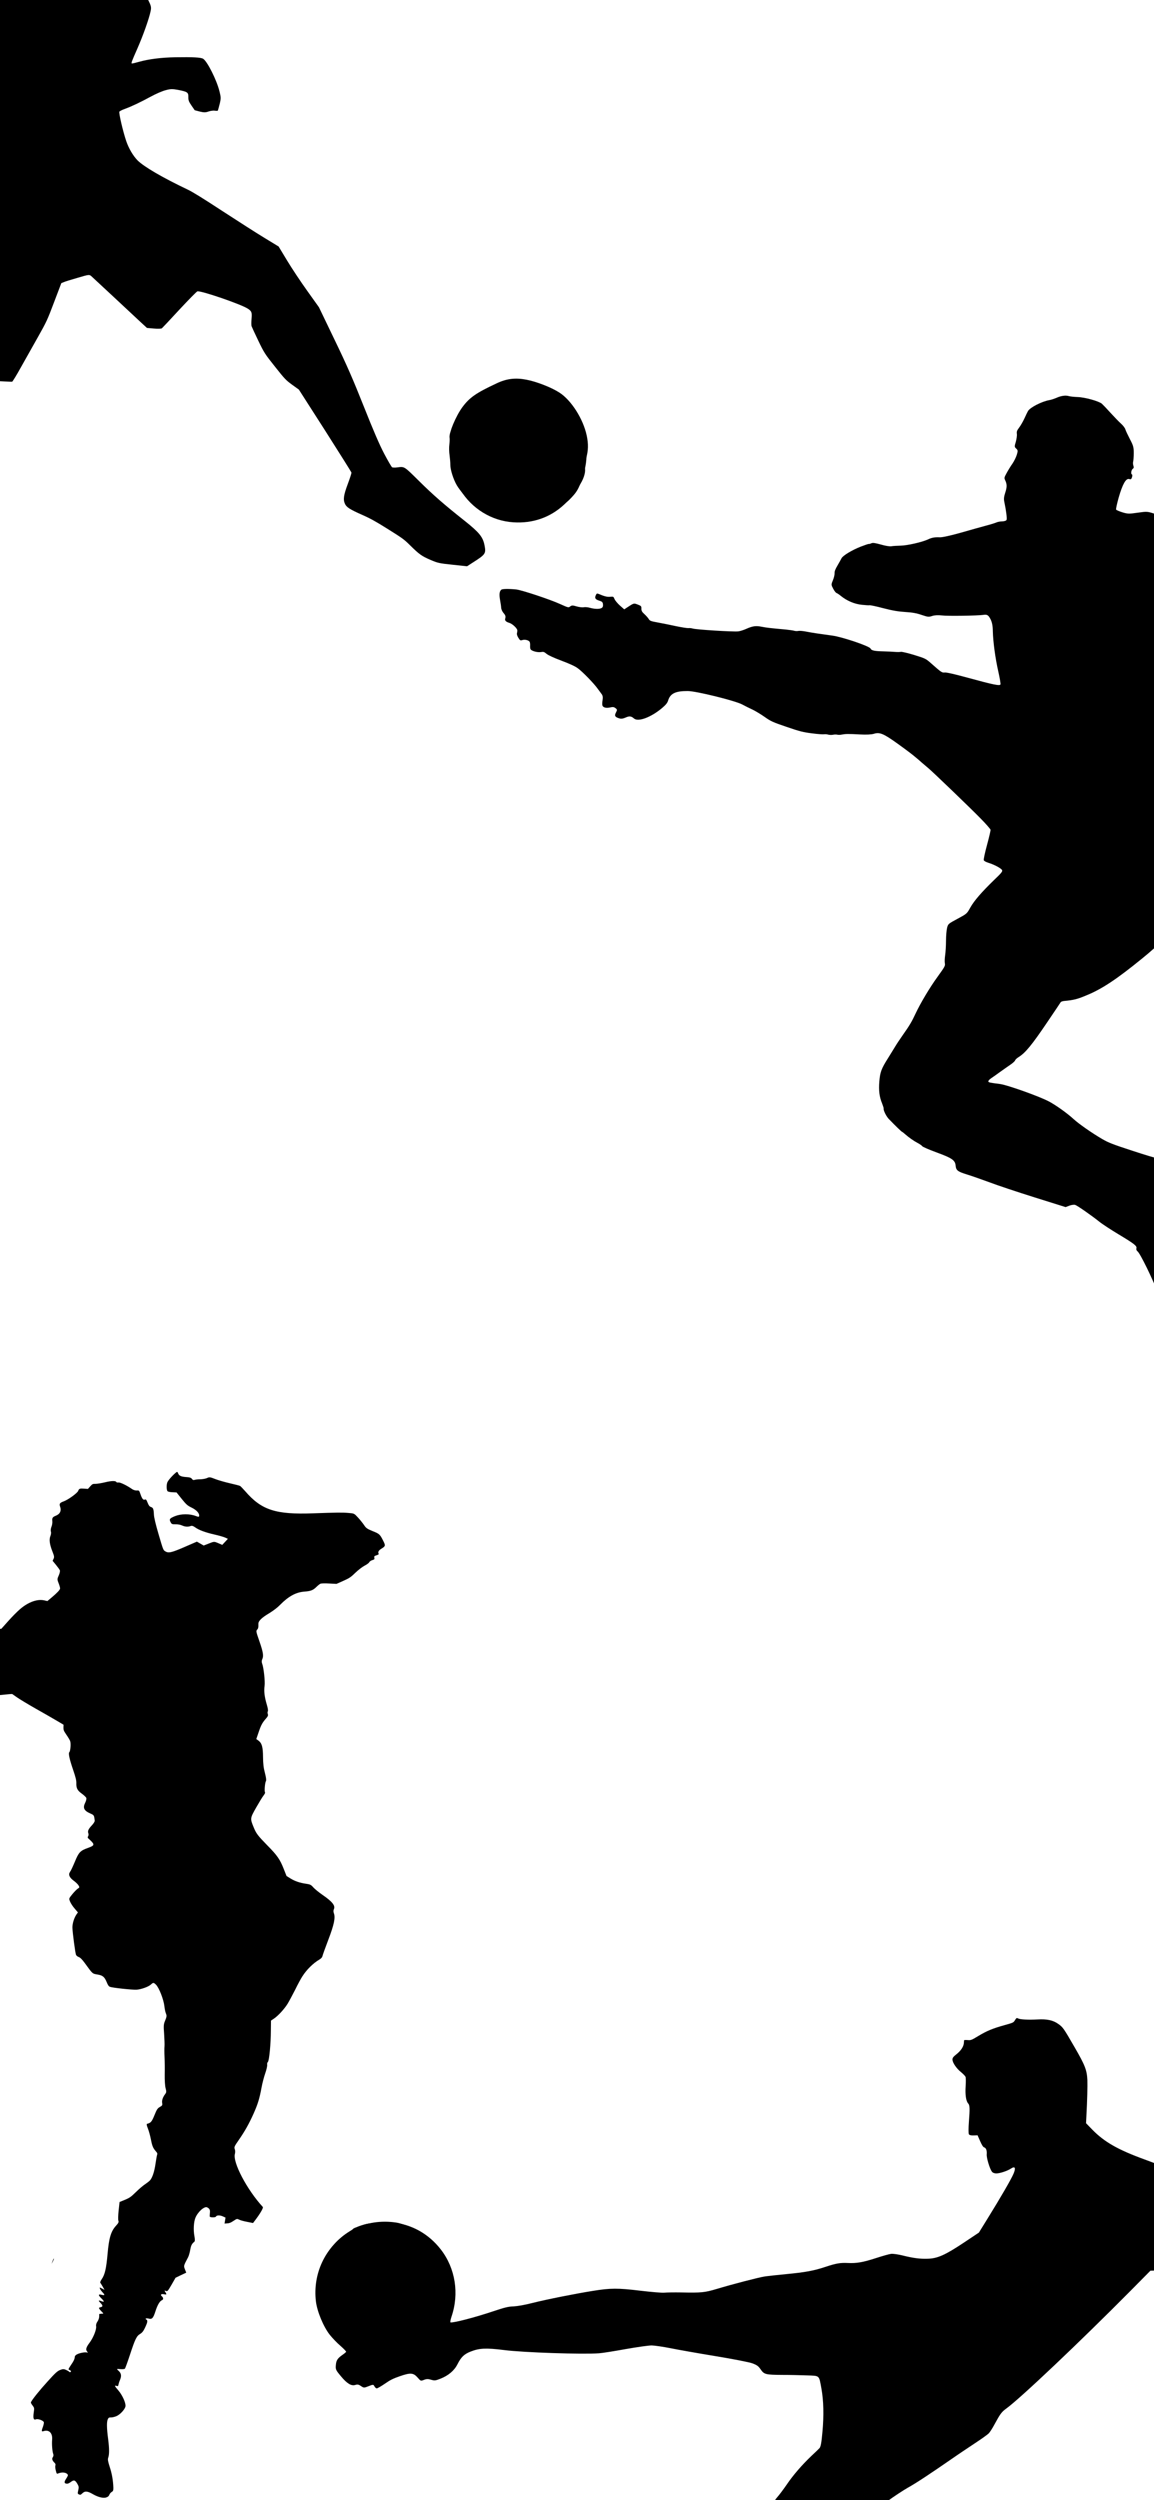 <svg width="375" height="812" viewBox="0 0 375 812" fill="none" xmlns="http://www.w3.org/2000/svg">
<rect x="0" y="0" width="375" height="812" fill="#808080" stroke="none"/>
<g clip-path="url(#clip0_327_1016)">
<rect width="375" height="812" fill="white"/>
<g clip-path="url(#clip1_327_1016)">
<path d="M350.145 128.95C349.042 128.905 347.759 128.776 347.356 128.652C346.283 128.322 344.777 128.536 343.273 129.222C342.533 129.524 341.545 129.869 341.023 129.943C338.571 130.367 334.74 132.311 334.048 133.511C333.876 133.782 333.376 134.836 332.919 135.844C332.47 136.825 331.701 138.179 331.209 138.823C330.45 139.856 330.341 140.117 330.439 140.942C330.514 141.466 330.335 142.618 330.089 143.514C329.634 144.994 329.638 145.172 330.237 145.71C330.782 146.231 330.813 146.417 330.416 147.708C330.176 148.488 329.539 149.795 329.005 150.573C328.437 151.37 327.614 152.707 327.137 153.591C326.326 155.079 326.285 155.214 326.621 155.936C327.265 157.282 327.258 158.164 326.677 159.958C326.253 161.241 326.164 162.009 326.325 162.824C326.972 165.88 327.288 168.481 327.084 168.859C326.939 169.139 326.356 169.313 325.673 169.338C325.024 169.345 324.183 169.499 323.805 169.677C323.427 169.855 321.901 170.328 320.399 170.72C318.897 171.112 315.224 172.162 312.23 173.008C309.042 173.912 306.204 174.541 305.421 174.506C303.74 174.431 302.837 174.595 301.535 175.196C299.645 176.087 294.782 177.183 292.685 177.215C291.558 177.251 290.217 177.31 289.686 177.412C289.128 177.505 287.862 177.322 286.27 176.862C284.374 176.338 283.589 176.214 283.132 176.456C282.79 176.616 282.409 176.705 282.302 176.672C282.168 176.631 281.013 177.041 279.682 177.545C276.838 178.673 273.953 180.406 273.476 181.29C273.298 181.677 272.69 182.698 272.169 183.627C271.425 184.9 271.172 185.53 271.205 186.188C271.226 186.694 270.973 187.706 270.644 188.489C270.08 189.847 270.082 189.936 270.732 191.166C271.095 191.896 271.607 192.525 271.822 192.591C272.036 192.657 272.722 193.104 273.329 193.614C275.266 195.152 277.653 196.181 280.076 196.426C281.243 196.549 282.365 196.629 282.559 196.571C282.78 196.521 284.798 196.936 287.024 197.532C290.019 198.306 291.919 198.625 294.197 198.767C296.476 198.908 297.841 199.151 299.489 199.717C301.513 200.398 301.798 200.427 302.909 200.062C303.668 199.795 304.857 199.748 306.051 199.88C307.914 200.129 317.811 199.963 319.476 199.709C320.777 199.491 321.174 199.731 321.927 201.2C322.385 202.195 322.614 203.266 322.627 205.037C322.712 208.392 323.422 213.823 324.428 218.196C324.874 220.188 325.191 222.023 325.116 222.266C324.942 222.831 322.978 222.433 314.465 220.109C310.316 218.98 307.627 218.359 307.05 218.417C306.084 218.502 306.003 218.478 302.538 215.409C300.825 213.91 300.699 213.842 297.074 212.727C295.061 212.108 293.113 211.656 292.776 211.7C292.458 211.779 291.632 211.79 290.973 211.734C290.287 211.671 288.579 211.587 287.121 211.551C284.142 211.489 283.151 211.272 282.878 210.629C282.585 209.861 273.666 206.853 270.474 206.431C266.187 205.848 263.797 205.496 261.913 205.123C260.914 204.933 259.8 204.826 259.42 204.915C259.04 205.004 258.462 204.974 258.113 204.866C257.764 204.759 256.524 204.584 255.357 204.461C250.326 204.003 249.132 203.871 247.552 203.562C245.614 203.172 244.569 203.322 242.493 204.244C241.64 204.629 240.466 205.005 239.89 205.063C238.161 205.238 226.28 204.499 225.099 204.136C224.696 204.012 224.099 203.946 223.7 204C223.31 204.027 221.571 203.758 219.83 203.399C218.097 203.013 215.436 202.489 213.937 202.205C211.376 201.741 211.169 201.648 210.781 200.999C210.542 200.63 209.912 199.907 209.359 199.412C208.642 198.78 208.401 198.323 208.422 197.681C208.457 196.897 208.348 196.775 207.218 196.339C205.954 195.862 206.025 195.825 203.853 197.248L202.855 197.913L201.468 196.691C200.706 196.015 199.911 195.063 199.705 194.588C199.374 193.75 199.294 193.725 198.327 193.811C197.379 193.931 196.423 193.696 194.682 192.954C193.982 192.651 193.876 192.707 193.581 193.381C193.184 194.29 193.468 194.702 194.838 195.123C195.643 195.37 195.87 195.588 195.938 196.227C196.004 196.777 195.923 197.135 195.644 197.373C195.086 197.85 193.434 197.872 191.833 197.438C191.108 197.215 190.138 197.123 189.695 197.222C189.253 197.322 188.237 197.186 187.397 196.957C186.162 196.577 185.779 196.577 185.317 196.936C184.759 197.412 184.705 197.395 182.047 196.195C178.617 194.639 169.546 191.643 167.755 191.446C165.217 191.195 163.263 191.242 162.914 191.517C162.277 192.058 162.175 193.057 162.501 194.866C162.674 195.832 162.851 196.976 162.861 197.421C162.898 197.874 163.189 198.552 163.509 198.945C164.267 199.826 164.39 200.188 164.175 200.888C163.977 201.533 164.377 201.951 165.532 202.306C166.525 202.612 168.051 204.053 168.11 204.719C168.117 204.986 168.065 205.441 167.982 205.71C167.899 205.979 168.11 206.633 168.45 207.15C169.003 208.027 169.102 208.087 169.755 207.876C170.505 207.635 171.639 207.866 172.068 208.381C172.196 208.538 172.297 209.07 172.272 209.533C172.239 210.024 172.27 210.593 172.381 210.804C172.581 211.395 174.612 211.961 175.754 211.782C176.621 211.637 176.783 211.686 177.606 212.352C178.168 212.819 179.892 213.615 182.447 214.577C185.082 215.564 186.86 216.376 187.746 217.032C189.219 218.074 193.04 221.988 194.243 223.713C194.683 224.29 195.234 225.078 195.509 225.427C195.866 225.89 195.959 226.449 195.812 227.405C195.677 228.129 195.668 228.922 195.771 229.16C196.035 229.83 197.027 230.047 198.291 229.758C199.175 229.559 199.514 229.604 200.012 229.993C200.582 230.433 200.602 230.557 200.168 231.396C199.606 232.459 199.829 232.881 201.198 233.303C201.815 233.493 202.454 233.424 203.272 233.057C204.503 232.493 205.127 232.567 206.006 233.339C207.367 234.552 211.553 232.983 215.163 229.941C216.357 228.924 216.868 228.316 217.116 227.508C217.819 225.221 219.507 224.415 223.498 224.435C226.227 224.45 238.658 227.508 241.122 228.767C242.03 229.252 243.559 230.017 244.537 230.465C245.535 230.949 247.319 232.027 248.502 232.863C250.507 234.274 251.127 234.553 255.623 236.083C259.904 237.548 260.995 237.824 263.882 238.182C265.718 238.423 267.472 238.55 267.817 238.479C268.127 238.428 268.732 238.466 269.162 238.599C269.573 238.696 270.267 238.732 270.709 238.633C271.151 238.533 271.737 238.537 272.041 238.601C272.336 238.692 273.012 238.693 273.516 238.583C274.764 238.349 275.625 238.319 279.496 238.538C281.489 238.65 283.22 238.564 283.97 238.324C285.858 237.726 287.106 238.257 291.659 241.513C295.219 244.081 296.621 245.16 297.899 246.26C298.161 246.458 298.95 247.142 299.639 247.767C300.337 248.364 301.27 249.152 301.714 249.524C303.209 250.779 315.347 262.435 318.586 265.758C320.405 267.583 321.875 269.302 321.898 269.515C321.912 269.755 321.403 271.984 320.73 274.457C320.05 276.957 319.576 279.167 319.687 279.378C319.755 279.635 320.439 279.992 321.244 280.24C323.123 280.818 325.292 281.985 325.634 282.592C325.83 283.005 325.477 283.486 323.111 285.732C318.92 289.803 316.547 292.548 315.309 294.759C314.19 296.771 314.19 296.771 311.126 298.42C308.167 300.013 308.089 300.078 307.77 301.305C307.59 301.986 307.42 303.877 307.413 305.524C307.406 307.171 307.277 309.311 307.13 310.267C306.983 311.223 306.947 312.39 307.038 312.859C307.198 313.675 307.018 313.973 304.658 317.252C302.167 320.668 299.068 325.87 297.518 329.192C296.382 331.64 295.553 333.093 293.538 335.919C292.548 337.323 291.345 339.132 290.857 339.954C290.369 340.776 289.331 342.43 288.569 343.667C286.39 347.12 286.005 348.18 285.745 351.222C285.502 354.21 285.762 356.233 286.636 358.358C286.948 359.16 287.187 359.911 287.154 360.019C286.997 360.53 287.967 362.536 288.813 363.415C290.997 365.677 292.924 367.536 293.138 367.602C293.273 367.644 293.698 367.981 294.088 368.336C295.385 369.471 296.956 370.573 298.197 371.22C298.881 371.577 299.558 372.051 299.697 372.27C299.862 372.497 301.908 373.392 304.418 374.311C309.409 376.141 310.376 376.821 310.54 378.58C310.682 380.125 311.206 380.522 314.347 381.488C315.905 381.967 319.139 383.109 321.594 384.012C324.015 384.933 330.57 387.126 336.119 388.862L346.279 392.046L347.512 391.571C348.208 391.314 349.032 391.214 349.381 391.322C350.053 391.528 354.531 394.643 357.201 396.76C358.116 397.513 360.93 399.351 363.435 400.857C368.67 403.999 369.521 404.673 369.281 405.453C369.181 405.776 369.324 406.173 369.658 406.423C370.536 407.105 374.75 415.764 376.173 419.736C376.868 421.775 378.358 425.532 379.439 428.132C380.555 430.714 381.388 432.973 381.33 433.161C381.181 433.645 383.437 437.49 383.974 437.656C384.189 437.722 384.722 438.092 385.157 438.491C385.911 439.194 385.946 439.175 386.822 438.62C387.322 438.332 387.992 437.684 388.31 437.222C388.602 436.752 389.375 435.959 390.003 435.446C391.207 434.491 391.315 434.141 390.837 432.639C390.511 431.597 390.842 430.903 392.588 429.143C394.109 427.638 394.192 427.369 393.355 426.552L392.682 425.874L393.452 423.372C394.048 421.435 394.447 420.615 395.123 419.851C396.344 418.46 396.607 417.51 395.959 416.751C395.62 416.323 395.451 415.535 395.462 414.448C395.477 413.54 395.495 411.189 395.477 409.24C395.459 407.291 395.548 404.138 395.691 402.238C395.861 400.347 395.988 398.118 396.005 397.299C396.035 395.865 396.103 395.739 397.134 394.583C398.391 393.173 398.441 392.629 397.359 391.56C396.55 390.752 396.589 390.528 397.796 389.662C398.321 389.294 398.79 388.819 398.856 388.604C399.052 387.87 398.654 386.775 397.855 386.029C397.447 385.638 397.011 384.856 396.929 384.36C396.562 382.303 396.236 381.643 395.199 381.001C394.163 380.358 391.185 379.53 386.632 378.66C379.938 377.396 375.62 376.245 368.278 373.839C361.572 371.659 360.209 371.122 358.164 369.933C354.85 368.001 350.615 365.049 348.918 363.496C346.694 361.457 342.928 358.797 340.671 357.632C337.236 355.898 327.274 352.362 324.983 352.07C321.507 351.619 321.257 351.572 321.16 351.218C321.137 351.005 321.545 350.541 322.131 350.162C322.691 349.775 324.03 348.861 325.061 348.089C326.111 347.352 327.58 346.302 328.359 345.775C329.103 345.268 329.791 344.655 329.874 344.386C329.957 344.117 330.488 343.632 331.066 343.28C333.213 341.938 335.323 339.377 340.284 332.038C342.881 328.184 344.489 325.822 344.677 325.497C344.789 325.325 345.247 325.172 345.708 325.107C348.972 324.815 350.155 324.502 353.368 323.134C358.254 321.103 363.069 317.872 371.105 311.332C377.143 306.416 379.485 303.867 381.407 300.1C386.072 291.05 390.285 279.359 390.994 273.422C391.463 269.413 391.579 265.503 391.245 263.339C391.078 262.257 390.994 261.288 391.035 261.154C391.077 261.019 391.827 260.396 392.666 259.77C394.922 258.167 396.255 256.604 396.735 255.044C397.497 252.568 397.42 247.656 396.432 237.398C396.268 235.639 395.996 232.699 395.848 230.887C395.682 229.039 395.357 225.7 395.137 223.453C394.917 221.206 394.704 218.078 394.624 216.522C394.571 214.974 394.45 213.17 394.409 212.539C394.245 211.163 394.453 210.962 395.916 210.793C396.794 210.71 398.054 211.009 402.494 212.434C408.07 214.178 409.425 214.742 410.189 215.507C410.443 215.733 411.29 216.229 412.062 216.584C412.861 216.948 414.088 217.737 414.794 218.308C416.524 219.753 418.228 220.424 419.503 220.198C420.281 220.055 420.862 220.174 422.109 220.705C422.962 221.085 423.873 221.66 424.11 221.939C424.339 222.245 424.8 222.564 425.176 222.679C426.142 222.976 431.41 226.776 433.262 228.494C434.152 229.327 435.62 230.574 436.516 231.292C437.439 232.017 438.634 233.003 439.188 233.497C439.741 233.992 441.077 234.903 442.14 235.554C443.212 236.178 444.296 236.954 444.571 237.303C444.818 237.644 445.432 238.039 445.915 238.188C446.962 238.51 449.735 240.865 451.207 242.672C451.756 243.371 452.357 243.998 452.518 244.047C452.679 244.097 453.548 244.806 454.411 245.631C455.309 246.437 456.453 247.496 456.961 247.947C459.073 249.774 459.93 251.098 460.747 253.794C461.18 255.252 461.592 256.969 461.625 257.627C461.693 258.266 461.804 259.243 461.869 259.793C461.944 260.317 461.956 260.851 461.914 260.985C461.674 261.765 464.059 263.854 468.416 266.696C470.004 267.744 471.62 270.037 472.154 272.027C472.55 273.416 472.808 273.819 473.692 274.385C475.334 275.45 476.21 275.277 476.896 273.81C477.295 272.99 477.415 272.409 477.302 271.726C477.051 270.441 477.171 270.242 478.348 269.662C479.042 269.316 479.468 268.888 479.634 268.35C479.774 267.892 480.32 267.265 480.994 266.795C481.624 266.37 482.213 265.697 482.329 265.32C482.444 264.944 482.707 264.377 482.879 264.106C483.11 263.735 483.036 263.212 482.679 262.366C482.033 260.93 482.104 260.51 482.963 260.774C483.312 260.881 483.847 260.958 484.113 260.951C484.752 260.883 485.785 259.816 486.083 258.848C486.406 257.798 485.916 257 483.352 254.444C483.034 254.14 482.293 253.206 481.715 252.409C479.998 249.967 475.243 246.03 473.363 245.452C472.665 245.238 469.868 242.581 469.222 241.528C468.852 240.914 464.791 236.631 464.496 236.54C464.227 236.458 459.715 231.065 458.548 229.41C455.124 224.587 441.439 212.132 437.179 210.026C436.621 209.737 435.576 209.121 434.864 208.666L433.592 207.833L434.266 206.215C435.666 202.905 434.899 200.048 431.79 196.972C430.935 196.12 429.525 195.067 428.697 194.607C427.86 194.173 426.022 193.077 424.598 192.168C423.165 191.285 420.193 189.576 417.963 188.419C415.714 187.227 412.759 185.464 411.394 184.455C408.91 182.689 403.438 179.269 400.099 177.417C399.163 176.923 396.181 175.535 393.488 174.353C389.449 172.58 387.774 172.006 384.135 171.034L379.7 169.876L378.895 168.863C378.154 167.928 377.83 167.74 375.457 166.952C372.815 166.08 372.815 166.08 369.715 166.511C366.943 166.924 366.418 166.91 364.753 166.398C363.733 166.084 362.826 165.688 362.698 165.531C362.57 165.373 362.957 163.637 363.524 161.603C364.785 157.219 365.886 155.261 366.96 155.591C367.497 155.757 367.646 155.655 367.853 154.983C367.994 154.525 367.994 154.142 367.833 154.093C367.403 153.961 367.621 152.585 368.102 152.261C368.435 152.04 368.474 151.816 368.301 151.233C368.159 150.836 368.136 150.24 368.227 149.944C368.318 149.648 368.406 148.408 368.423 147.206C368.413 145.23 368.296 144.752 367.163 142.607C366.484 141.279 365.803 139.863 365.696 139.447C365.57 138.996 364.938 138.183 364.294 137.602C363.623 137.013 362.112 135.429 360.9 134.114C359.696 132.772 358.404 131.432 358.059 131.119C357.054 130.28 352.537 129.009 350.145 128.95Z" fill="black"/>
<path d="M171.077 123.319C167.444 122.614 164.599 122.975 161.364 124.513C154.672 127.638 152.573 129.113 150.262 132.23C148.149 135.085 145.814 140.669 146.088 142.167C146.167 142.486 146.119 143.502 146.023 144.385C145.893 145.288 145.937 146.862 146.094 147.882C146.224 148.894 146.353 150.288 146.342 150.992C146.333 152.55 147.33 155.713 148.448 157.618C148.91 158.408 149.91 159.746 150.694 160.635C151.97 162.029 152.876 162.809 156.05 165.198C157.597 166.381 158.889 166.955 162.264 168.023C165.271 168.948 165.913 169.057 167.706 168.96C174.825 168.558 177.729 167.714 180.5 165.297C181.503 164.428 182.763 163.579 183.327 163.369C184.879 162.816 186.117 161.371 188.676 157.063C189.883 155.049 190.413 152.944 190.013 151.761C189.877 151.248 189.999 150.372 190.463 148.866C191.18 146.436 191.246 144.218 190.658 141.446C189.504 136.025 185.615 129.94 181.756 127.487C179.132 125.796 174.299 123.927 171.077 123.319Z" fill="black"/>
</g>
<g clip-path="url(#clip2_327_1016)">
<path d="M67.036 -55.543C67.087 -55.397 67.669 -54.544 68.304 -53.686C71.793 -49.115 73.887 -43.782 74.34 -38.388C74.636 -34.843 74.431 -33.192 73.532 -32.033C72.933 -31.261 72.629 -31.049 71.823 -30.952C70.905 -30.811 70.786 -30.713 70.011 -29.477C69.558 -28.755 68.262 -27.099 67.139 -25.766C65.244 -23.566 64.981 -23.329 63.325 -22.56L61.575 -21.734L59.728 -19.017L57.881 -16.3L57.226 -16.625C56.237 -17.101 55.951 -16.965 54.642 -15.518C53.641 -14.423 53.277 -14.163 52.366 -13.988C51.522 -13.829 51.197 -13.631 50.822 -13.033C50.486 -12.498 49.945 -12.091 49.033 -11.687C48.327 -11.383 47.417 -10.891 47.028 -10.59C46.639 -10.289 46.11 -9.903 45.852 -9.72C45.615 -9.524 44.884 -9.408 44.29 -9.465C43.662 -9.514 43.132 -9.445 43.083 -9.275C43.054 -9.092 44.139 -7.034 45.501 -4.687C49.185 1.672 49.292 1.912 48.935 3.668C48.421 6.131 46.478 11.601 44.643 15.761C42.819 19.9 42.599 20.479 42.825 20.621C42.907 20.673 43.978 20.426 45.202 20.073C48.33 19.193 52.438 18.669 56.948 18.599C62.704 18.506 65.286 18.633 66.026 19.096C67.362 19.934 70.411 25.981 71.317 29.649C71.813 31.597 71.817 32.001 71.379 33.794C71.098 34.881 70.841 35.839 70.789 35.922C70.738 36.004 70.3 36.017 69.827 35.95C69.367 35.862 68.427 35.99 67.773 36.212C66.812 36.556 66.267 36.559 64.925 36.234L63.277 35.803L62.227 34.283C61.358 33.02 61.184 32.567 61.21 31.521C61.238 30.017 60.922 29.79 57.862 29.191C56.041 28.853 55.408 28.858 53.851 29.288C52.8 29.548 50.683 30.459 49.07 31.342C45.591 33.236 42.791 34.552 40.63 35.349C39.749 35.658 38.912 36.08 38.795 36.266C38.55 36.657 39.986 42.812 41.03 45.849C41.861 48.266 43.257 50.605 44.683 52.074C46.718 54.125 52.813 57.69 61.107 61.629C62.669 62.379 65.887 64.368 72.343 68.59C77.325 71.83 83.429 75.745 85.962 77.276L90.541 80.062L93.338 84.687C94.866 87.225 97.833 91.669 99.896 94.542L103.645 99.793L108.727 110.359C112.789 118.763 114.711 123.184 118.254 132.095C121.429 140.087 123.323 144.462 124.876 147.417C126.082 149.694 127.211 151.637 127.416 151.766C127.601 151.882 128.363 151.9 129.081 151.805C131.477 151.499 131.23 151.345 136.161 156.217C140.754 160.763 144.27 163.83 150.888 169.071C155.724 172.909 156.901 174.364 157.436 177.026C157.974 179.774 157.806 180.042 153.839 182.578L151.766 183.919L147.073 183.415C142.69 182.963 142.222 182.842 139.899 181.844C137.031 180.62 136.207 180.016 133.254 177.102C131.255 175.131 130.816 174.827 126.029 171.824C122.043 169.324 120.273 168.357 117.786 167.257C113.615 165.416 112.581 164.738 112.072 163.586C111.456 162.195 111.686 160.732 113.045 157.106C113.724 155.293 114.254 153.672 114.208 153.472C114.17 153.304 110.302 147.146 105.643 139.832L97.121 126.534L94.952 124.972C92.926 123.501 92.559 123.127 89.347 119.074C86.094 114.995 85.791 114.519 83.917 110.615C82.819 108.348 81.861 106.225 81.738 105.919C81.649 105.604 81.654 104.546 81.742 103.539C81.944 101.483 81.77 101.03 80.475 100.218C78.092 98.723 65.295 94.342 64.144 94.625C63.91 94.679 61.293 97.344 58.32 100.532C55.368 103.733 52.787 106.478 52.609 106.625C52.431 106.771 51.281 106.825 50.039 106.706L47.757 106.51L45.707 104.621C44.568 103.562 40.631 99.887 36.965 96.467C33.277 93.035 29.99 89.968 29.639 89.662C28.992 89.141 28.871 89.151 25.289 90.206C23.257 90.798 21.213 91.41 20.767 91.619L19.927 91.954L17.592 98.096C15.396 103.925 15.109 104.52 12.401 109.338C10.819 112.135 8.323 116.57 6.87 119.161C5.386 121.847 4.101 123.941 3.934 123.98C3.766 124.018 0.664 123.852 -2.958 123.648C-6.588 123.409 -9.708 123.318 -9.86 123.424C-10.033 123.516 -12.399 127.745 -15.133 132.834C-18.868 139.793 -20.665 142.886 -22.362 145.41C-24.61 148.766 -24.623 148.786 -28.105 151.827L-31.6 154.889L-34.133 158.927C-35.508 161.165 -37.155 164.065 -37.774 165.371C-38.589 167.127 -40.008 169.481 -43.081 174.243C-46.97 180.215 -47.71 181.531 -53.028 191.516C-56.184 197.46 -58.827 202.405 -58.892 202.508C-58.956 202.611 -58.953 203.245 -58.875 203.897C-58.617 206.269 -59.161 207.593 -61.24 209.676C-62.107 210.511 -63.267 211.218 -65.867 212.488C-67.801 213.427 -70.816 215.039 -72.566 216.094L-75.754 218.027L-77.68 217.767C-78.735 217.622 -80.6 217.4 -81.816 217.24L-84.059 216.981L-86.124 214.796C-89.248 211.516 -89.991 209.643 -88.854 207.83C-88.311 206.965 -85.822 204.593 -84.886 204.06C-84.562 203.862 -83.302 203.36 -82.074 202.953C-80.866 202.534 -79.377 201.803 -78.743 201.34C-78.129 200.863 -76.408 199.991 -74.935 199.422C-72.142 198.302 -68.201 196.354 -66.865 195.411C-65.669 194.554 -63.034 189.029 -61.704 184.581C-60.647 181.024 -59.179 176.95 -58.675 176.146C-58.313 175.569 -56.021 166.529 -55.292 162.765C-54.977 161.212 -54.124 158.072 -53.356 155.798L-51.998 151.626L-49.452 148.342C-45.023 142.651 -43.763 140.915 -40.216 135.762L-36.759 130.753L-31.503 116.394C-24.409 96.959 -23.17 93.888 -17.603 82.136C-16.218 79.244 -14.845 75.914 -13.963 73.367L-12.57 69.274L-13.185 66.878C-13.75 64.629 -13.757 64.366 -13.27 62.174C-12.452 58.725 -12.755 53.138 -14.709 34.343C-16.59 16.484 -16.579 16.376 -15.455 5.454C-14.753 -1.369 -13.983 -6.111 -12.829 -10.554C-11.109 -17.313 -11.241 -16.965 -9.397 -19.541C-6.547 -23.581 -4.249 -25.556 -0.21 -27.386C1.573 -28.22 2.999 -28.531 9.282 -29.557C16.484 -30.724 16.726 -30.744 18.665 -30.275C20.23 -29.896 20.904 -29.875 21.914 -30.16C23.572 -30.613 27.024 -32.237 29.205 -33.569C31.823 -35.142 32.97 -36.833 36.157 -43.648L38.629 -48.959L41.813 -52.301C43.555 -54.166 45.294 -55.889 45.645 -56.128C46.312 -56.599 54.908 -59.303 55.582 -59.282C55.798 -59.262 58.215 -58.55 60.965 -57.686C63.716 -56.822 66.194 -56.072 66.459 -55.992C66.723 -55.912 66.977 -55.724 67.036 -55.543Z" fill="black"/>
<path d="M182.613 130.405C184.147 131.655 186.412 134.252 187.413 135.942C190.624 141.229 191.475 147.906 189.688 153.676C187.954 159.363 187.618 159.898 183.253 163.936C178.803 168.064 173.124 170.043 166.85 169.638C159.794 169.203 153.284 165.206 149.578 159.063C144.38 150.463 145.651 139.49 152.696 132.138C160.546 123.913 173.693 123.174 182.613 130.405Z" fill="black"/>
</g>
<g clip-path="url(#clip3_327_1016)">
<path d="M114.744 723.896C114.699 724 113.89 724.582 112.946 725.187C105.549 730.057 101.631 738.537 102.649 747.381C103.031 750.68 105.06 755.588 107.124 758.25C107.984 759.33 109.566 760.994 110.647 761.9C111.712 762.84 112.543 763.7 112.473 763.815C112.413 763.955 111.853 764.437 111.214 764.864C109.725 765.917 109.27 766.59 109.147 768.03C108.994 769.54 109.109 769.756 110.805 771.78C112.74 774.116 114.149 774.979 115.412 774.595C116.181 774.349 116.559 774.431 117.311 774.945C118.223 775.57 118.307 775.566 119.78 774.983C121.277 774.39 121.337 774.395 121.68 775.042C121.889 775.424 122.237 775.721 122.432 775.702C122.661 775.698 123.815 775.038 125.018 774.214C126.762 773.002 127.695 772.517 129.931 771.748C133.41 770.545 134.332 770.614 135.75 772.227C136.715 773.353 136.74 773.343 137.789 772.928C138.587 772.612 139.131 772.6 140.083 772.89C141.199 773.231 141.504 773.197 143.126 772.555C145.746 771.518 147.645 769.897 148.677 767.836C149.824 765.555 150.799 764.59 152.895 763.76C155.765 762.624 157.885 762.51 163.838 763.255C170.135 764.068 189.435 764.691 194.677 764.297C195.745 764.223 199.631 763.612 203.318 762.936C207.015 762.284 210.812 761.738 211.799 761.753C212.762 761.778 215.489 762.177 217.837 762.639C220.195 763.126 226.741 764.275 232.424 765.214C238.133 766.144 243.517 767.202 244.498 767.567C246.028 768.15 246.437 768.452 247.187 769.547C248.326 771.183 248.799 771.286 254.27 771.324C256.55 771.32 260.075 771.403 262.155 771.479C266.459 771.631 266.11 771.334 266.919 775.71C267.648 779.741 267.747 784.514 267.257 789.839C266.94 793.414 266.698 794.699 266.288 795.122C265.983 795.446 264.813 796.575 263.674 797.635C260.656 800.511 257.796 803.788 255.699 806.879C254.654 808.395 253.223 810.323 252.463 811.175C251.728 812.017 250.212 814.385 249.11 816.416C248.009 818.446 246.642 820.61 246.082 821.238C245.133 822.339 244.908 822.428 241.194 823.839C236.847 825.473 237.052 825.334 229.027 832.047C216.027 842.962 212.746 847.362 214.427 851.683C215.349 854.014 218.149 855.544 220.783 855.197C223.078 854.869 227.082 852.878 231.168 850.072C233.116 848.721 235.353 847.372 236.152 847.056C237.524 846.513 237.644 846.523 239.094 847.196C239.916 847.595 240.763 847.84 240.988 847.751C241.786 847.435 242.094 845.95 241.94 843.228C241.854 841.697 241.937 840.012 242.118 839.447C242.796 837.44 243.025 837.291 250.982 833.909C262.404 829.07 264.441 827.799 267.932 823.345C269.067 821.91 273.618 818.601 275.515 817.851C276.913 817.297 276.997 817.293 277.834 817.947C279.133 818.97 279.588 818.732 288.239 812.437C290.452 810.808 293.504 808.817 294.987 807.969C297.593 806.532 301.899 803.697 309.356 798.542C311.254 797.211 314.59 794.992 316.738 793.562C318.895 792.157 320.963 790.672 321.348 790.259C321.708 789.856 322.539 788.599 323.145 787.432C325.033 783.959 325.468 783.381 326.896 782.323C331.482 779.03 350.922 760.609 367.427 743.959L373.839 737.478L376.667 737.402C382.892 737.229 390.182 735.735 396.231 733.37L400.359 731.765L402.733 731.927C404.039 732.019 407.943 732.474 411.414 732.926L417.721 733.764L422.744 737.776C435.146 747.595 441.702 753.581 444.988 758.02C447.107 760.892 451.651 769.82 453.987 775.65C455.346 779.083 455.491 779.229 456.281 778.018C456.972 776.991 456.951 775.115 456.273 772.745C455.589 770.435 455.706 769.49 456.709 769.47C457.711 769.45 460.563 770.09 464.7 771.207C470.132 772.68 472.416 773.052 472.597 772.488C472.762 771.958 472.035 771.434 468.03 769.193C466.292 768.228 464.813 767.335 464.773 767.235C464.565 766.709 465.617 766.814 467.785 767.551C470.61 768.49 474.942 769.443 476.458 769.481C477.625 769.512 478.474 769.031 478.256 768.479C478.187 768.304 477.694 767.716 477.162 767.173C476.629 766.63 476.067 765.867 475.908 765.466C475.214 763.711 471.777 761.593 466.231 759.469C457.6 756.188 456.41 755.296 448.356 745.816C440.447 736.481 437.571 733.299 434.679 730.588C431.071 727.233 429.701 726.326 424.291 723.742C420.016 721.694 415.557 719.836 398.181 712.769C394.708 711.36 390.937 709.635 389.816 708.919C388.67 708.213 385.502 706.771 382.676 705.686C379.861 704.627 377.544 703.659 377.504 703.559C377.454 703.434 374.958 702.451 371.953 701.35C363.322 698.214 358.918 695.696 355.012 691.734L352.917 689.577L353.032 687.241C353.307 682.175 353.417 677.493 353.351 675.577C353.194 672.334 352.614 670.796 349.24 664.971C345.583 658.649 345.424 658.393 343.796 657.269C342.157 656.12 340.143 655.7 337.211 655.875C334.183 656.03 331.48 655.911 330.847 655.552C330.374 655.305 330.309 655.359 329.824 656.102C329.358 656.895 329.234 656.945 326.529 657.697C322.701 658.748 320.64 659.593 317.893 661.26C315.681 662.599 315.506 662.668 314.429 662.573C313.806 662.529 313.297 662.557 313.292 662.617C313.287 662.677 313.236 663.132 313.205 663.637C313.083 664.787 312.172 666.133 310.688 667.271C309.809 667.967 309.484 668.386 309.513 668.896C309.511 669.911 310.808 671.804 312.287 672.987C312.974 673.556 313.651 674.245 313.76 674.52C313.869 674.796 313.886 676.152 313.793 677.522C313.608 680.263 313.897 682.38 314.604 683.144C315.156 683.737 315.189 684.768 314.845 689.224C314.696 691.109 314.702 692.875 314.836 693.141C315.015 693.447 315.499 693.574 316.382 693.544L317.663 693.5L318.492 695.375C319.058 696.659 319.46 697.311 319.789 697.413C320.447 697.616 320.75 698.453 320.642 699.713C320.55 700.793 321.58 704.271 322.291 705.265C322.559 705.651 323.048 705.864 323.721 705.887C324.878 705.893 327.309 705.105 328.522 704.306C329.851 703.432 330.159 704.064 329.356 705.976C328.629 707.713 325.165 713.694 320.901 720.571L318.103 725.099L313.284 728.311C307.185 732.377 304.639 733.53 301.402 733.593C298.924 733.676 296.73 733.384 293.271 732.521C291.865 732.179 290.21 731.936 289.601 732.003C288.992 732.07 286.757 732.693 284.636 733.388C280.468 734.748 278.278 735.122 275.505 734.973C273.007 734.86 271.71 735.083 268.186 736.246C264.463 737.488 261.719 737.994 255.349 738.602C252.65 738.859 249.607 739.193 248.594 739.333C246.554 739.648 238.071 741.846 232.836 743.425C229.013 744.561 227.906 744.681 221.382 744.538C219.058 744.501 216.62 744.539 215.926 744.61C215.243 744.707 211.687 744.403 208.023 743.97C200.778 743.097 198.439 743.095 192.607 744.041C186.85 744.958 177.539 746.816 173.078 747.944C170.588 748.582 168.213 749 166.941 749.069C165.201 749.12 164.118 749.375 160.345 750.636C154.485 752.607 147.394 754.457 146.397 754.272C146.243 754.246 146.384 753.437 146.71 752.438C149.28 744.927 147.991 736.711 143.267 730.609C139.313 725.506 133.824 722.432 127.536 721.789C125.158 721.542 123.691 721.63 119.506 722.214C118.248 722.393 114.879 723.581 114.744 723.896Z" fill="black"/>
</g>
<g clip-path="url(#clip4_327_1016)">
<path d="M25.412 484.2C25.133 484.931 22.141 487.098 20.649 487.637C19.448 488.061 19.201 488.417 19.515 489.275C20.023 490.626 19.529 491.726 18.144 492.275C17.094 492.69 16.884 493.006 17.001 494.02C17.066 494.512 16.938 495.364 16.709 495.894C16.488 496.447 16.419 497.121 16.543 497.434C16.658 497.724 16.58 498.376 16.373 498.898C15.91 500.012 16.128 501.607 17.057 503.954C17.623 505.385 17.671 505.702 17.406 506.273L17.092 506.914L18.185 508.24C18.789 508.984 19.358 509.767 19.455 510.013C19.552 510.259 19.389 511.022 19.084 511.686C18.562 512.849 18.562 512.979 19.075 514.275C19.367 515.013 19.561 515.764 19.525 515.933C19.43 516.411 18.574 517.318 16.91 518.727L15.398 519.998L14.403 519.771C12.13 519.248 9.168 520.317 6.475 522.65C5.625 523.375 3.923 525.082 2.692 526.475L0.435 528.998L-0.77 529.087C-1.444 529.146 -3.05 529.136 -4.37 529.063C-6.561 528.948 -6.909 528.982 -8.674 529.68C-10.38 530.33 -10.769 530.587 -12.273 532.01C-14.743 534.385 -16.782 535.502 -19.679 536.079C-22.215 536.592 -23.261 537.083 -25.22 538.661C-27.077 540.171 -27.894 540.391 -30.57 540.157C-34.683 539.82 -35.174 539.885 -39.441 541.703C-46.933 544.901 -49.149 545.701 -50.152 545.581C-50.91 545.493 -52.08 545.801 -56.355 547.208C-63.05 549.418 -66.936 550.568 -69.217 551.006L-71.016 551.356L-71.85 552.513C-74.481 556.115 -75.206 556.893 -76.435 557.38C-76.725 557.495 -76.9 557.771 -76.892 558.052C-76.849 558.423 -77.157 558.752 -78.025 559.302C-79.818 560.451 -80.189 560.883 -80.461 562.154C-81.001 564.643 -81.374 565.593 -82.535 567.294L-83.715 569.079L-83.619 571.343C-83.588 572.598 -83.769 574.687 -84.01 575.972C-84.422 577.997 -84.437 578.546 -84.063 580.079C-83.804 581.192 -83.713 582.138 -83.858 582.687C-83.984 583.151 -83.939 584.245 -83.75 585.179L-83.376 586.841L-82.156 586.203C-80.757 585.494 -79.947 584.604 -78.592 582.284C-77.752 580.814 -77.493 580.556 -76.577 580.193C-75.907 579.928 -75.343 579.524 -75.034 579.065C-74.752 578.669 -74.251 578.238 -73.915 578.105C-73.357 577.884 -73.271 577.644 -73.198 575.804C-73.042 573.131 -72.916 572.796 -71.732 572.328C-71.152 572.098 -70.53 571.645 -70.212 571.209C-69.907 570.804 -69.384 570.364 -69.071 570.24C-68.311 569.939 -68.085 568.945 -67.713 564.531C-67.564 562.558 -67.209 560.322 -66.952 559.6L-66.461 558.294L-65.503 558.432C-64.067 558.665 -58.992 558.234 -57.876 557.792C-57.139 557.5 -56.683 557.475 -56.1 557.71C-55.578 557.917 -54.878 557.924 -54.083 557.713C-52.297 557.265 -51.083 557.198 -50.473 557.5C-50.161 557.635 -49.643 557.637 -49.308 557.504C-48.906 557.345 -48.532 557.378 -48.269 557.584C-47.829 557.979 -42.862 557.798 -41.723 557.347C-41.254 557.161 -40.835 557.176 -40.487 557.401C-39.673 557.958 -37.574 557.515 -33.643 555.959C-29.578 554.35 -28.269 554.065 -25.602 554.147C-23.697 554.194 -23.554 554.164 -20.382 552.908C-17.322 551.697 -17.067 551.622 -16.51 551.919C-16.158 552.09 -15.107 552.527 -14.136 552.893L-12.393 553.574L-9.396 552.465C-7.712 551.824 -5.698 551.234 -4.724 551.081C-2.997 550.811 3.827 550.102 3.961 550.178C4.001 550.214 4.713 550.708 5.568 551.3C6.423 551.893 9.139 553.533 11.637 554.95C14.126 556.343 17.177 558.11 18.388 558.82L20.646 560.151L20.62 561.066C20.604 561.874 20.71 562.142 21.572 563.405C22.109 564.175 22.655 565.096 22.796 565.454C23.088 566.192 22.902 568.723 22.526 569.078C22.163 569.403 22.558 571.315 23.756 574.798C24.547 577.123 24.838 578.249 24.808 579.088C24.749 580.766 25.148 581.514 26.59 582.546C27.28 583.049 27.938 583.668 28.045 583.936C28.151 584.204 27.983 584.891 27.655 585.564C26.847 587.177 27.317 588.103 29.375 588.995C30.56 589.509 30.587 589.576 30.782 591.309C30.812 591.581 30.436 592.196 29.947 592.725C28.761 593.971 28.419 594.675 28.694 595.368C28.818 595.681 28.79 596.132 28.65 596.368C28.377 596.786 28.403 596.853 29.275 597.62C30.832 599.073 30.751 599.39 28.602 600.162C26.11 601.045 25.59 601.561 24.344 604.615C23.719 606.103 23.027 607.619 22.75 607.961C22.144 608.847 22.547 609.8 23.998 610.855C24.617 611.308 25.293 611.972 25.51 612.325C25.878 612.929 25.869 613.036 25.243 613.413C24.899 613.653 24.107 614.458 23.479 615.224C22.368 616.594 22.368 616.594 22.758 617.578C22.979 618.137 23.645 619.166 24.254 619.856L25.32 621.115L24.904 621.694C24.106 622.811 23.511 624.702 23.533 626.064C23.577 627.676 24.434 634.215 24.699 634.886C24.805 635.154 25.219 635.482 25.607 635.613C26.088 635.784 26.693 636.398 27.533 637.54C30.144 641.136 29.984 640.992 31.62 641.275C33.386 641.559 33.96 642.03 34.691 643.81C35.053 644.727 35.342 645.129 35.739 645.283C36.563 645.603 42.986 646.294 44.373 646.21C45.815 646.131 48.218 645.283 49.014 644.554C49.811 643.825 49.896 643.843 50.674 644.569C51.688 645.564 53.179 649.396 53.422 651.576C53.517 652.469 53.736 653.546 53.936 653.985C54.223 654.646 54.169 655.03 53.692 656.176C53.166 657.392 53.12 657.928 53.334 660.559C53.44 662.197 53.51 664.006 53.459 664.595C53.399 665.162 53.403 666.738 53.47 668.082C53.536 669.426 53.564 671.975 53.527 673.774C53.494 675.649 53.621 677.538 53.82 678.236C54.115 679.308 54.092 679.576 53.63 680.173C52.873 681.196 52.548 682.204 52.702 683.049C52.816 683.728 52.717 683.87 51.935 684.309C51.197 684.73 50.937 685.118 50.195 686.963C49.331 689.089 49.017 689.472 47.794 689.775C47.584 689.832 47.654 690.27 48.061 691.299C48.371 692.081 48.79 693.596 48.992 694.629C49.43 696.912 49.704 697.605 50.567 698.608C51.127 699.24 51.206 699.441 51.053 699.838C50.968 700.079 50.736 701.386 50.531 702.76C50.17 705.308 49.53 707.216 48.773 708.111C48.522 708.391 47.793 708.964 47.14 709.403C46.501 709.812 45.15 710.967 44.147 711.959C42.58 713.484 42.12 713.822 40.587 714.454L38.854 715.166L38.55 717.924C38.384 719.463 38.353 720.95 38.468 721.241C38.645 721.688 38.487 722.009 37.677 722.898C36.056 724.678 35.42 726.792 34.961 731.964C34.53 736.815 34.082 738.751 33.046 740.247C32.679 740.755 32.481 741.299 32.601 741.406C32.708 741.545 33.058 742.105 33.386 742.673L33.976 743.707L33.13 743.266C32.337 742.83 32.315 742.838 32.487 743.339C32.594 743.607 32.989 744.149 33.345 744.526C34.176 745.386 34.095 745.573 33.007 745.306C31.88 745.002 31.865 745.422 32.95 746.466C33.973 747.484 33.959 747.774 32.978 747.386C31.967 746.985 31.868 747.127 32.62 747.916C33.473 748.767 33.481 749.178 32.691 749.336C31.968 749.467 32.002 749.686 32.923 750.64C33.745 751.479 33.759 751.447 32.96 751.453C32.581 751.474 32.264 751.522 32.251 751.553C32.246 751.607 32.236 751.973 32.23 752.415C32.237 752.825 31.981 753.548 31.685 753.975C31.317 754.483 31.15 755.04 31.238 755.523C31.409 756.541 30.306 759.305 29.079 760.903C27.981 762.372 27.777 763.099 28.315 763.739C28.609 764.089 28.582 764.151 28.256 764.047C27.659 763.844 25.717 764.225 24.944 764.686C24.479 764.947 24.268 765.264 24.276 765.674C24.279 766.009 23.955 766.758 23.583 767.319C22.005 769.728 22.09 769.487 22.669 769.775C23.083 769.974 23.137 770.108 22.989 770.321C22.845 770.482 22.671 770.499 22.525 770.324C22.418 770.185 21.915 769.893 21.447 769.69C20.752 769.371 20.395 769.383 19.524 769.727C18.63 770.081 17.928 770.721 15.398 773.533C12.751 776.442 10.453 779.317 10.053 780.2C9.977 780.333 10.216 780.808 10.567 781.237C11.149 781.99 11.18 782.133 10.961 783.538C10.7 785.426 10.903 786.069 11.708 785.751C12.333 785.504 14.018 786.104 14.239 786.663C14.319 786.864 14.174 787.542 13.944 788.202C13.413 789.602 13.479 789.834 14.225 789.565C15.944 789.014 17.131 790.251 16.937 792.37C16.807 793.87 17 796.25 17.31 797.033C17.425 797.324 17.365 797.761 17.182 798.015C16.792 798.531 16.968 799.108 17.653 799.793C18.031 800.161 18.111 800.362 18.003 800.741C17.895 800.991 17.959 801.741 18.131 802.371C18.422 803.498 18.43 803.52 19.011 803.29C20.307 802.777 21.752 803.033 22.07 803.838C22.114 803.95 21.863 804.489 21.504 805.019C20.796 806.101 20.821 806.556 21.633 806.649C22.016 806.704 22.418 806.545 22.995 806.11C24.01 805.346 24.412 805.445 25.144 806.707C25.632 807.549 25.662 807.821 25.427 808.793C25.196 809.842 25.209 809.94 25.677 810.143C26.091 810.341 26.247 810.279 26.731 809.803C27.612 808.963 28.384 809.019 30.223 810.076C32.824 811.555 35.041 811.608 35.55 810.217C35.676 809.883 36.034 809.483 36.329 809.314C36.736 809.101 36.849 808.798 36.842 807.999C36.765 805.65 36.38 803.372 35.66 801.226C35.108 799.505 34.977 798.781 35.134 798.331C35.548 797.158 35.55 795.399 35.141 792.148C34.658 788.511 34.638 786.502 35.056 785.665C35.289 785.21 35.437 785.126 36.008 785.133C36.36 785.174 37.164 784.985 37.745 784.755C39.018 784.252 40.683 782.454 40.78 781.459C40.887 780.357 39.735 777.839 38.45 776.356C37.215 774.931 37.1 774.641 37.898 774.894C38.339 775.029 38.397 774.981 38.479 774.534C38.524 774.258 38.736 773.553 38.979 772.992C39.546 771.681 39.415 770.828 38.587 770.044C37.787 769.326 37.809 769.317 39.232 769.452C39.843 769.495 40.441 769.439 40.571 769.31C40.709 769.204 41.448 767.153 42.223 764.803C43.936 759.6 44.38 758.7 45.552 758.003C46.2 757.617 46.626 757.061 47.115 756.014C47.974 754.2 48.078 753.616 47.521 753.319C46.996 753.035 47.554 752.814 48.312 753.032C49.386 753.33 49.789 752.912 50.483 750.75C51.151 748.65 51.9 747.344 52.637 747.053C53.151 746.849 53.126 746.264 52.606 745.798C52.023 745.305 52.345 744.944 53.215 745.117C54.169 745.309 54.24 745.229 53.766 744.486C53.366 743.868 53.388 743.859 53.901 744.044C54.422 744.251 54.53 744.131 55.759 742.016L57.043 739.775L58.776 738.933L60.519 738.114L60.086 737.019C59.657 735.87 59.63 735.932 61.138 733.085C61.372 732.631 61.67 731.556 61.82 730.695C62.074 729.249 62.335 728.732 63.158 728.071C63.368 727.884 63.366 727.29 63.178 726.227C62.796 724.283 62.947 721.663 63.496 720.308C64.279 718.369 66.44 716.453 67.317 716.908C68.124 717.313 68.323 717.751 68.204 718.755C68.157 719.291 68.133 719.817 68.169 719.907C68.301 720.242 70.028 720.231 70.163 719.919C70.379 719.42 71.459 719.406 72.403 719.834L73.285 720.235L73.126 721.203L72.966 722.171L73.846 722.108C74.484 722.088 74.997 721.885 75.856 721.312C76.978 720.557 77.032 720.562 77.704 720.891C78.074 721.106 79.255 721.415 80.317 721.615L82.225 721.998L82.785 721.259C84.474 719.065 85.65 717.074 85.405 716.782C80.231 711.15 75.526 702.202 76.343 699.5C76.456 699.067 76.449 698.398 76.299 698.018C76.042 697.369 76.141 697.097 77.544 695.094C79.588 692.164 80.944 689.714 82.414 686.443C83.821 683.274 84.353 681.486 84.989 678.001C85.239 676.609 85.786 674.531 86.187 673.39C86.601 672.217 86.869 670.999 86.825 670.629C86.759 670.267 86.85 669.843 87.047 669.687C87.476 669.336 88.008 663.825 88.022 659.423L88.059 656.253L89.079 655.565C90.385 654.686 92.409 652.489 93.463 650.778C93.916 650.03 95.02 647.99 95.905 646.243C96.758 644.483 97.822 642.536 98.244 641.904C99.643 639.695 101.765 637.614 103.776 636.43C104.344 636.102 104.702 635.701 104.78 635.309C104.852 634.97 105.708 632.562 106.698 629.972C108.566 625.095 109.046 622.784 108.489 621.376C108.321 620.951 108.322 620.433 108.493 620.081C109.054 618.954 108.006 617.61 104.819 615.432C103.608 614.593 102.268 613.494 101.806 612.978C101.091 612.15 100.77 611.992 99.512 611.817C97.434 611.528 95.79 610.963 94.347 610.06L93.109 609.283L92.154 606.869C90.977 603.895 90.066 602.574 86.922 599.397C83.792 596.188 83.268 595.516 82.458 593.535C81.236 590.579 81.259 590.57 83.247 587.042C84.239 585.305 85.32 583.532 85.669 583.109C86.032 582.655 86.221 582.218 86.123 582.102C85.856 581.82 86.093 578.959 86.43 578.438C86.582 578.171 86.474 577.308 86.086 575.807C85.645 574.171 85.493 572.809 85.474 570.67C85.445 567.397 85.118 566.182 84.006 565.329L83.285 564.813L84.051 562.57C84.848 560.212 85.257 559.481 86.488 558.088C87.039 557.457 87.187 557.113 87.028 556.711C86.913 556.42 86.906 556.01 87.031 555.805C87.17 555.569 87.03 554.693 86.668 553.517C85.945 551.037 85.732 549.259 85.979 547.532C86.18 546.082 85.686 541.571 85.182 540.296C84.996 539.827 85.007 539.331 85.231 538.855C85.721 537.807 85.506 536.547 84.256 532.931C83.235 530.025 83.187 529.707 83.509 529.347C83.912 528.929 83.998 528.559 83.966 527.434C83.92 526.469 84.981 525.429 87.596 523.876C88.884 523.082 90.212 522.065 91.054 521.189C93.762 518.436 96.207 517.106 98.974 516.916C100.982 516.768 101.764 516.458 102.838 515.387C103.322 514.911 103.912 514.444 104.158 514.347C104.426 514.241 105.68 514.21 106.978 514.291L109.351 514.412L111.572 513.43C113.525 512.553 114.016 512.229 115.489 510.793C116.442 509.873 117.735 508.896 118.459 508.506C119.17 508.147 119.872 507.636 120.002 507.378C120.123 507.097 120.579 506.813 121.022 506.69C121.665 506.487 121.759 506.398 121.649 505.924C121.539 505.451 121.655 505.353 122.365 505.123C122.986 504.929 123.161 504.783 123.027 504.577C122.743 504.12 123.053 503.532 123.885 503.022C125.275 502.162 125.32 502.014 124.567 500.502C123.472 498.324 123.334 498.171 121.124 497.288C119.271 496.521 118.954 496.31 118.298 495.303C117.876 494.694 116.992 493.57 116.32 492.853C115.098 491.527 115.098 491.527 113.202 491.372C111.222 491.199 109.245 491.232 101.78 491.497C89.607 491.944 84.99 490.462 79.696 484.333C78.949 483.491 78.207 482.725 78.033 482.613C77.86 482.5 76.393 482.124 74.775 481.756C73.156 481.388 70.999 480.768 69.965 480.375C68.308 479.712 68.009 479.676 67.298 480.034C66.838 480.242 65.851 480.426 65.084 480.445C64.308 480.442 63.468 480.542 63.223 480.639C62.888 480.772 62.616 480.672 62.367 480.305C62.096 479.947 61.615 479.775 60.669 479.736C58.889 479.613 58.212 479.338 57.902 478.555C57.672 477.974 57.579 477.933 57.208 478.236C56.143 479.071 54.647 480.775 54.386 481.421C54.044 482.255 54.092 483.942 54.448 484.319C54.586 484.471 55.295 484.63 56.026 484.651L57.369 484.714L59.053 486.815C60.484 488.602 60.955 489.01 62.167 489.591C63.855 490.397 64.891 491.512 64.705 492.413C64.66 492.69 64.392 492.667 63.63 492.373C61.647 491.607 58.863 491.622 56.875 492.409C55.142 493.121 54.935 493.384 55.397 494.288C55.764 495.021 55.889 495.075 57.045 495.057C57.727 495.02 58.682 495.211 59.158 495.436C60.112 495.887 61.12 495.953 61.968 495.617C62.348 495.467 62.758 495.589 63.368 496.02C64.574 496.913 66.758 497.73 69.763 498.402C71.18 498.721 72.727 499.169 73.204 499.394L74.055 499.781L73.15 500.76L72.223 501.747L70.913 501.179C69.581 500.621 69.581 500.621 67.884 501.293L66.186 501.964L65.077 501.317L63.977 500.692L59.987 502.427C55.64 504.303 54.738 504.504 53.665 503.817C53.051 503.44 52.989 503.283 51.542 498.322C50.549 494.965 50.039 492.762 50.011 491.842C49.927 490.065 49.777 489.685 49.032 489.436C48.582 489.278 48.32 488.942 47.966 488.048C47.559 487.02 47.43 486.89 47.05 487.04C46.537 487.243 46.137 486.755 45.607 485.155C45.227 484.064 45.187 484.028 44.437 484.092C43.982 484.117 43.309 483.918 42.832 483.563C41.163 482.414 39.083 481.401 38.494 481.479C38.177 481.527 37.869 481.468 37.825 481.356C37.639 480.886 36.202 480.912 34.153 481.413C32.952 481.707 31.541 481.929 31.023 481.927C30.14 481.915 30.028 481.959 29.325 482.729L28.573 483.57L27.404 483.489C25.937 483.372 25.691 483.469 25.412 484.2Z" fill="black"/>
<path d="M17.049 734.425L16.76 735.263L17.173 734.479C17.528 733.744 17.614 733.503 17.435 733.574C17.39 733.591 17.229 733.966 17.049 734.425Z" fill="black"/>
<path d="M114.761 724.041C104.982 729.231 100.701 740.804 104.789 751.133C105.276 752.363 106.051 753.996 106.495 754.725C110.689 761.47 118.479 765.42 126.539 764.894C128.524 764.755 129.426 764.553 131.883 763.71C136.698 762.037 139.986 759.572 142.747 755.582C149.346 746.014 147.279 733.152 137.942 725.883C136.033 724.389 131.088 722.208 128.831 721.86C123.873 721.081 118.855 721.852 114.761 724.041Z" fill="black"/>
</g>
</g>
<defs>
<clipPath id="clip0_327_1016">
<rect width="375" height="812" fill="white"/>
</clipPath>
<clipPath id="clip1_327_1016">
<rect width="359.553" height="286.835" fill="white" transform="translate(167.344 72.106) rotate(17.097)"/>
</clipPath>
<clipPath id="clip2_327_1016">
<rect width="261.931" height="311.3" fill="white" transform="matrix(-0.847 -0.531 -0.531 0.847 250.305 59.178)"/>
</clipPath>
<clipPath id="clip3_327_1016">
<rect width="343.575" height="177.365" fill="white" transform="translate(94.264 731.886) rotate(-21.594)"/>
</clipPath>
<clipPath id="clip4_327_1016">
<rect width="225.34" height="307.781" fill="white" transform="translate(-104 534.93) rotate(-21.594)"/>
</clipPath>
</defs>
</svg>
